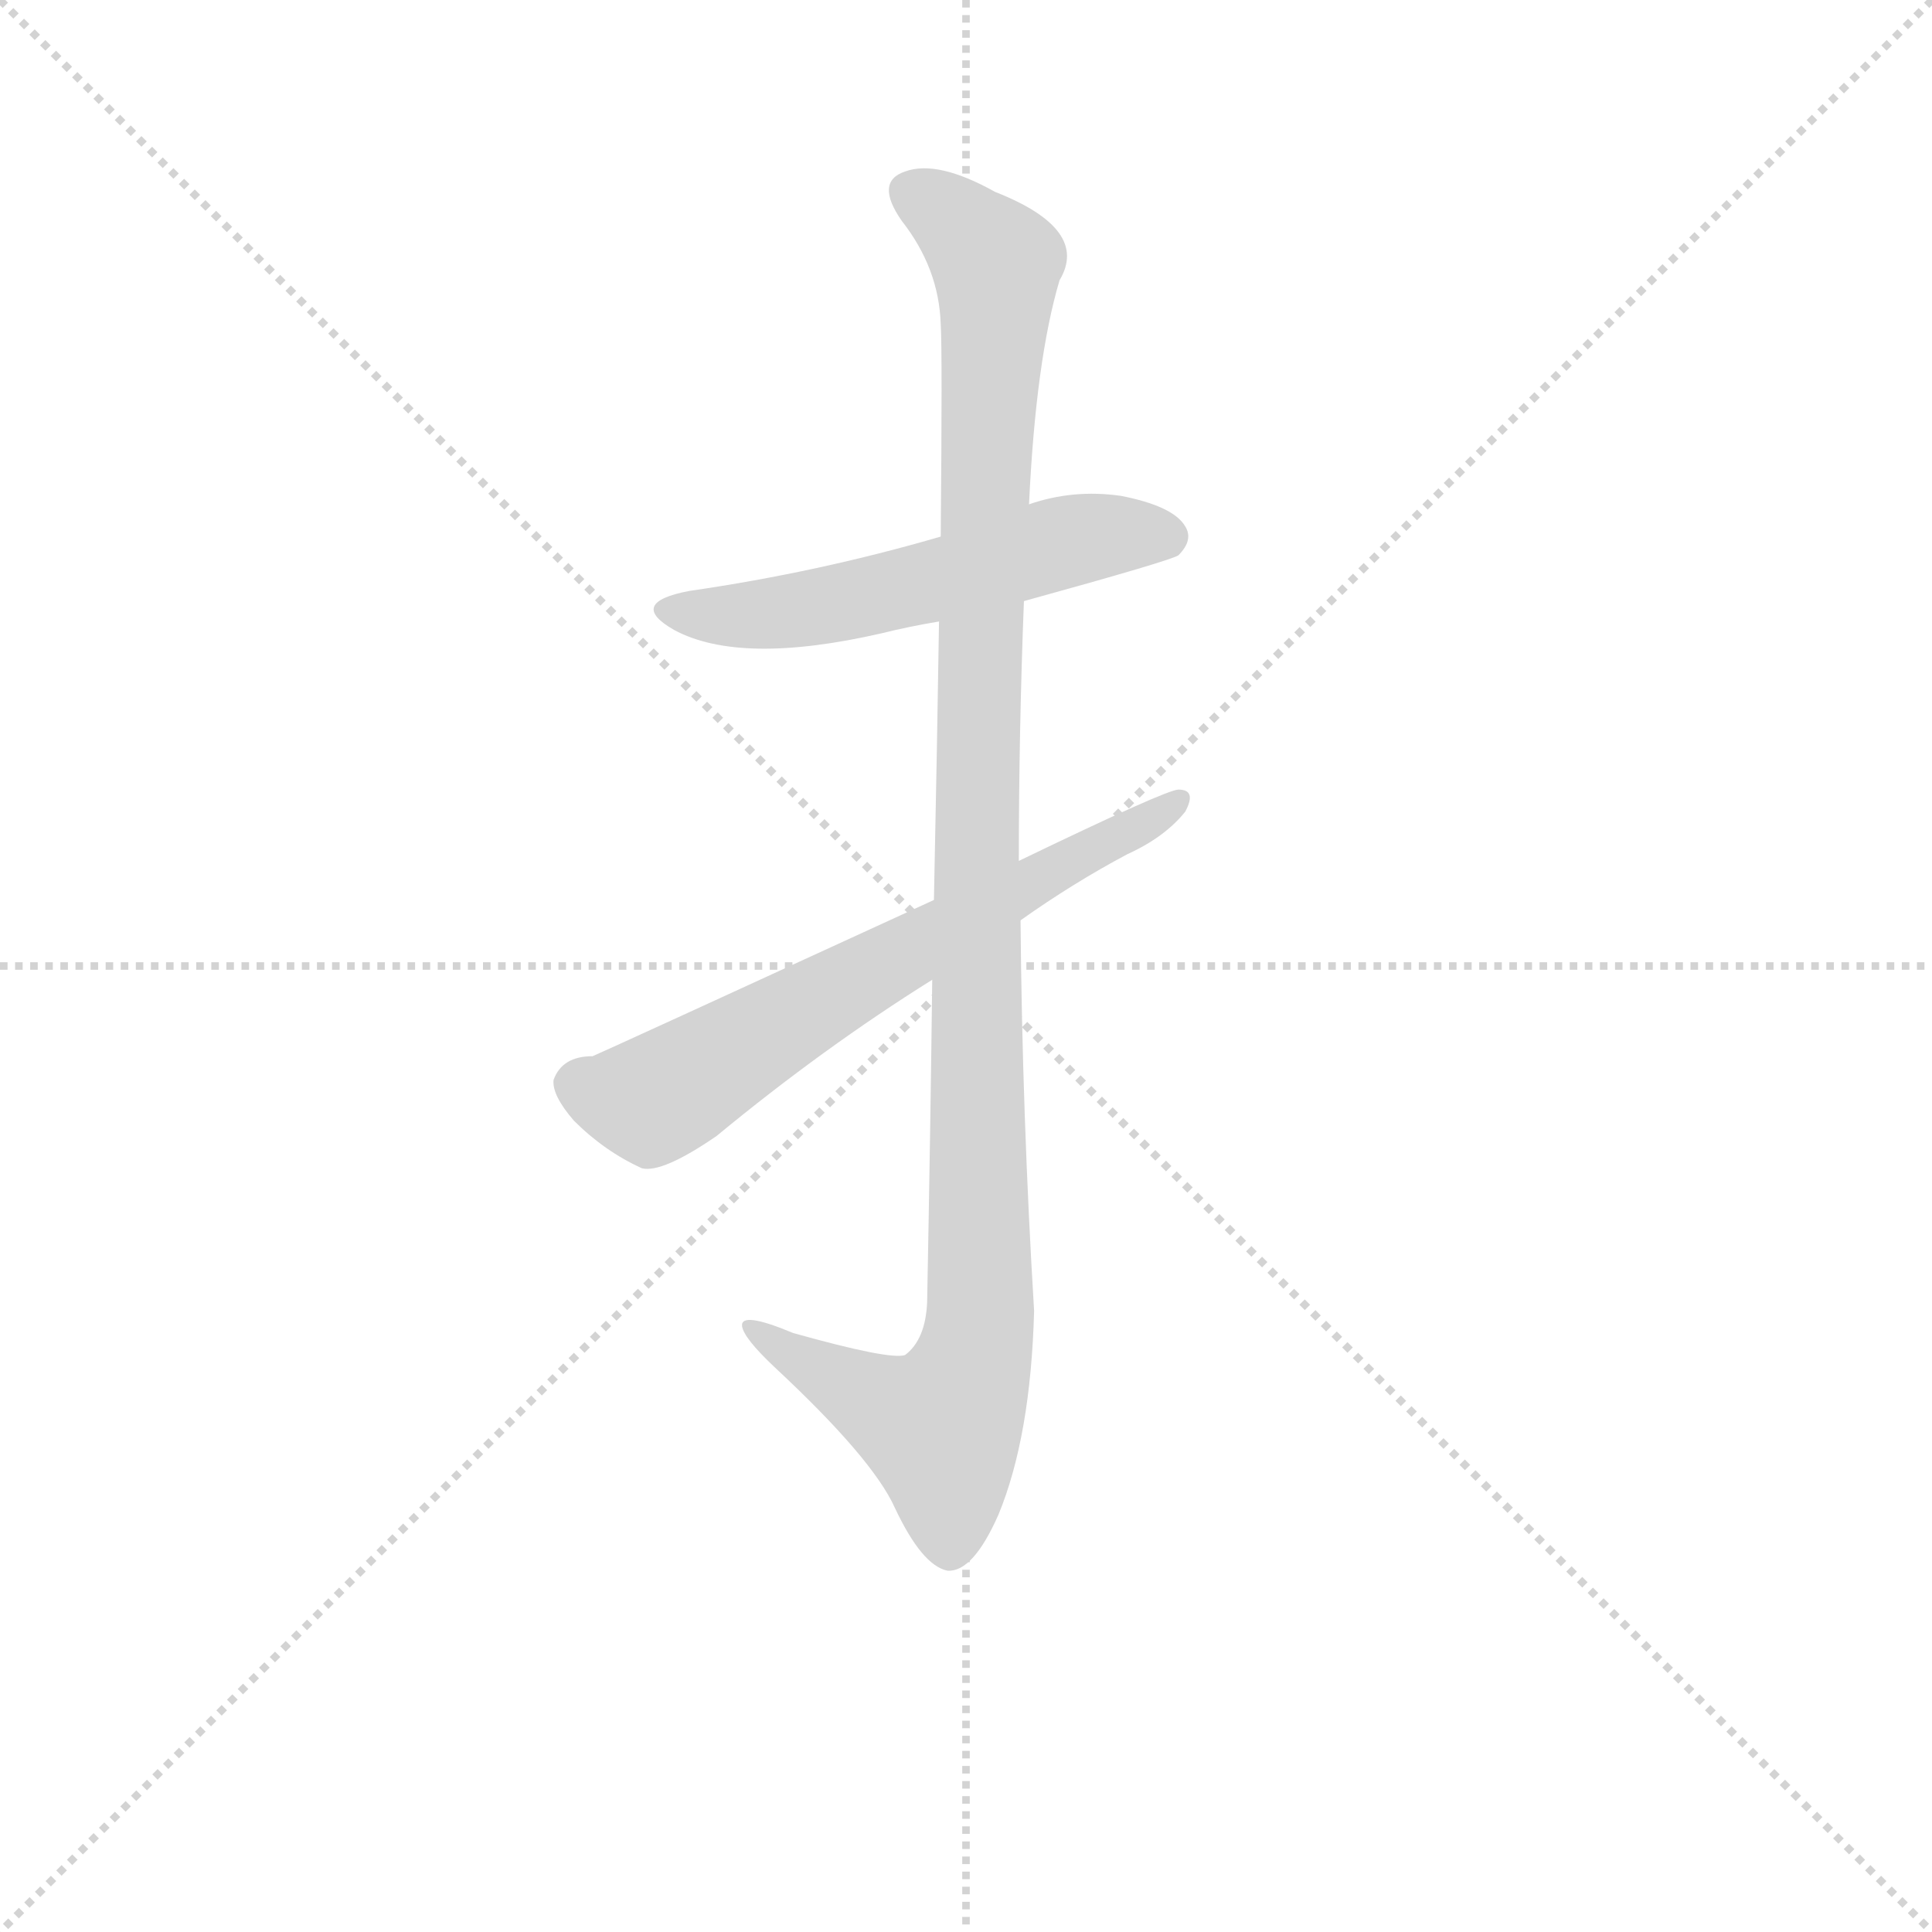 <svg version="1.1" viewBox="0 0 1024 1024" xmlns="http://www.w3.org/2000/svg">
  <g stroke="lightgray" stroke-dasharray="1,1" stroke-width="1" transform="scale(4, 4)">
    <line x1="0" y1="0" x2="256" y2="256"></line>
    <line x1="256" y1="0" x2="0" y2="256"></line>
    <line x1="128" y1="0" x2="128" y2="256"></line>
    <line x1="0" y1="128" x2="256" y2="128"></line>
  </g>
  <g transform="scale(0.9, -0.9) translate(50, -830)">
    <style type="text/css">
      
        @keyframes keyframes0 {
          from {
            stroke: blue;
            stroke-dashoffset: 1138;
            stroke-width: 128;
          }
          79% {
            animation-timing-function: step-end;
            stroke: blue;
            stroke-dashoffset: 0;
            stroke-width: 128;
          }
          to {
            stroke: black;
            stroke-width: 1024;
          }
        }
        #make-me-a-hanzi-animation-0 {
          animation: keyframes0 1.176s both;
          animation-delay: 0s;
          animation-timing-function: linear;
        }
      
        @keyframes keyframes1 {
          from {
            stroke: blue;
            stroke-dashoffset: 551;
            stroke-width: 128;
          }
          64% {
            animation-timing-function: step-end;
            stroke: blue;
            stroke-dashoffset: 0;
            stroke-width: 128;
          }
          to {
            stroke: black;
            stroke-width: 1024;
          }
        }
        #make-me-a-hanzi-animation-1 {
          animation: keyframes1 0.698s both;
          animation-delay: 1.176s;
          animation-timing-function: linear;
        }
      
        @keyframes keyframes2 {
          from {
            stroke: blue;
            stroke-dashoffset: 657;
            stroke-width: 128;
          }
          68% {
            animation-timing-function: step-end;
            stroke: blue;
            stroke-dashoffset: 0;
            stroke-width: 128;
          }
          to {
            stroke: black;
            stroke-width: 1024;
          }
        }
        #make-me-a-hanzi-animation-2 {
          animation: keyframes2 0.785s both;
          animation-delay: 1.875s;
          animation-timing-function: linear;
        }
      
    </style>
    
      <path d="M 559 58 Q 552 173 551 288 L 550 323 Q 550 399 553 476 L 556 533 Q 560 618 574 665 Q 592 695 536 717 Q 502 736 483 729 Q 465 723 481 700 Q 503 672 504 639 Q 505 624 504 514 L 503 464 Q 502 397 500 300 L 499 253 Q 498 168 496 63 Q 495 41 483 32 Q 474 29 417 45 Q 386 58 387 49 Q 388 42 406 25 Q 464 -29 477 -58 Q 493 -92 508 -95 Q 523 -96 538 -62 Q 557 -16 559 58 Z" fill="lightgray"></path>
    
      <path d="M 553 476 Q 640 500 644 503 Q 653 512 648 520 Q 641 532 610 538 Q 582 542 556 533 L 504 514 Q 432 493 356 482 Q 319 475 347 459 Q 386 438 469 457 Q 485 461 503 464 L 553 476 Z" fill="lightgray"></path>
    
      <path d="M 551 288 Q 582 310 614 327 Q 636 337 648 352 Q 655 365 644 365 Q 637 365 550 323 L 500 300 Q 304 210 299 208 Q 281 208 276 194 Q 275 185 288 170 Q 306 152 328 142 Q 340 139 372 161 Q 435 213 499 253 L 551 288 Z" fill="lightgray"></path>
    
    
      <clipPath id="make-me-a-hanzi-clip-0">
        <path d="M 559 58 Q 552 173 551 288 L 550 323 Q 550 399 553 476 L 556 533 Q 560 618 574 665 Q 592 695 536 717 Q 502 736 483 729 Q 465 723 481 700 Q 503 672 504 639 Q 505 624 504 514 L 503 464 Q 502 397 500 300 L 499 253 Q 498 168 496 63 Q 495 41 483 32 Q 474 29 417 45 Q 386 58 387 49 Q 388 42 406 25 Q 464 -29 477 -58 Q 493 -92 508 -95 Q 523 -96 538 -62 Q 557 -16 559 58 Z"></path>
      </clipPath>
      <path clip-path="url(#make-me-a-hanzi-clip-0)" d="M 489 714 L 506 706 L 537 674 L 525 358 L 527 50 L 520 19 L 504 -11 L 477 -2 L 406 38 L 404 45 L 393 46" fill="none" id="make-me-a-hanzi-animation-0" stroke-dasharray="1010 2020" stroke-linecap="round"></path>
    
      <clipPath id="make-me-a-hanzi-clip-1">
        <path d="M 553 476 Q 640 500 644 503 Q 653 512 648 520 Q 641 532 610 538 Q 582 542 556 533 L 504 514 Q 432 493 356 482 Q 319 475 347 459 Q 386 438 469 457 Q 485 461 503 464 L 553 476 Z"></path>
      </clipPath>
      <path clip-path="url(#make-me-a-hanzi-clip-1)" d="M 348 472 L 379 467 L 420 470 L 590 513 L 637 513" fill="none" id="make-me-a-hanzi-animation-1" stroke-dasharray="423 846" stroke-linecap="round"></path>
    
      <clipPath id="make-me-a-hanzi-clip-2">
        <path d="M 551 288 Q 582 310 614 327 Q 636 337 648 352 Q 655 365 644 365 Q 637 365 550 323 L 500 300 Q 304 210 299 208 Q 281 208 276 194 Q 275 185 288 170 Q 306 152 328 142 Q 340 139 372 161 Q 435 213 499 253 L 551 288 Z"></path>
      </clipPath>
      <path clip-path="url(#make-me-a-hanzi-clip-2)" d="M 290 192 L 310 184 L 343 186 L 566 319 L 644 358" fill="none" id="make-me-a-hanzi-animation-2" stroke-dasharray="529 1058" stroke-linecap="round"></path>
    
  </g>
</svg>